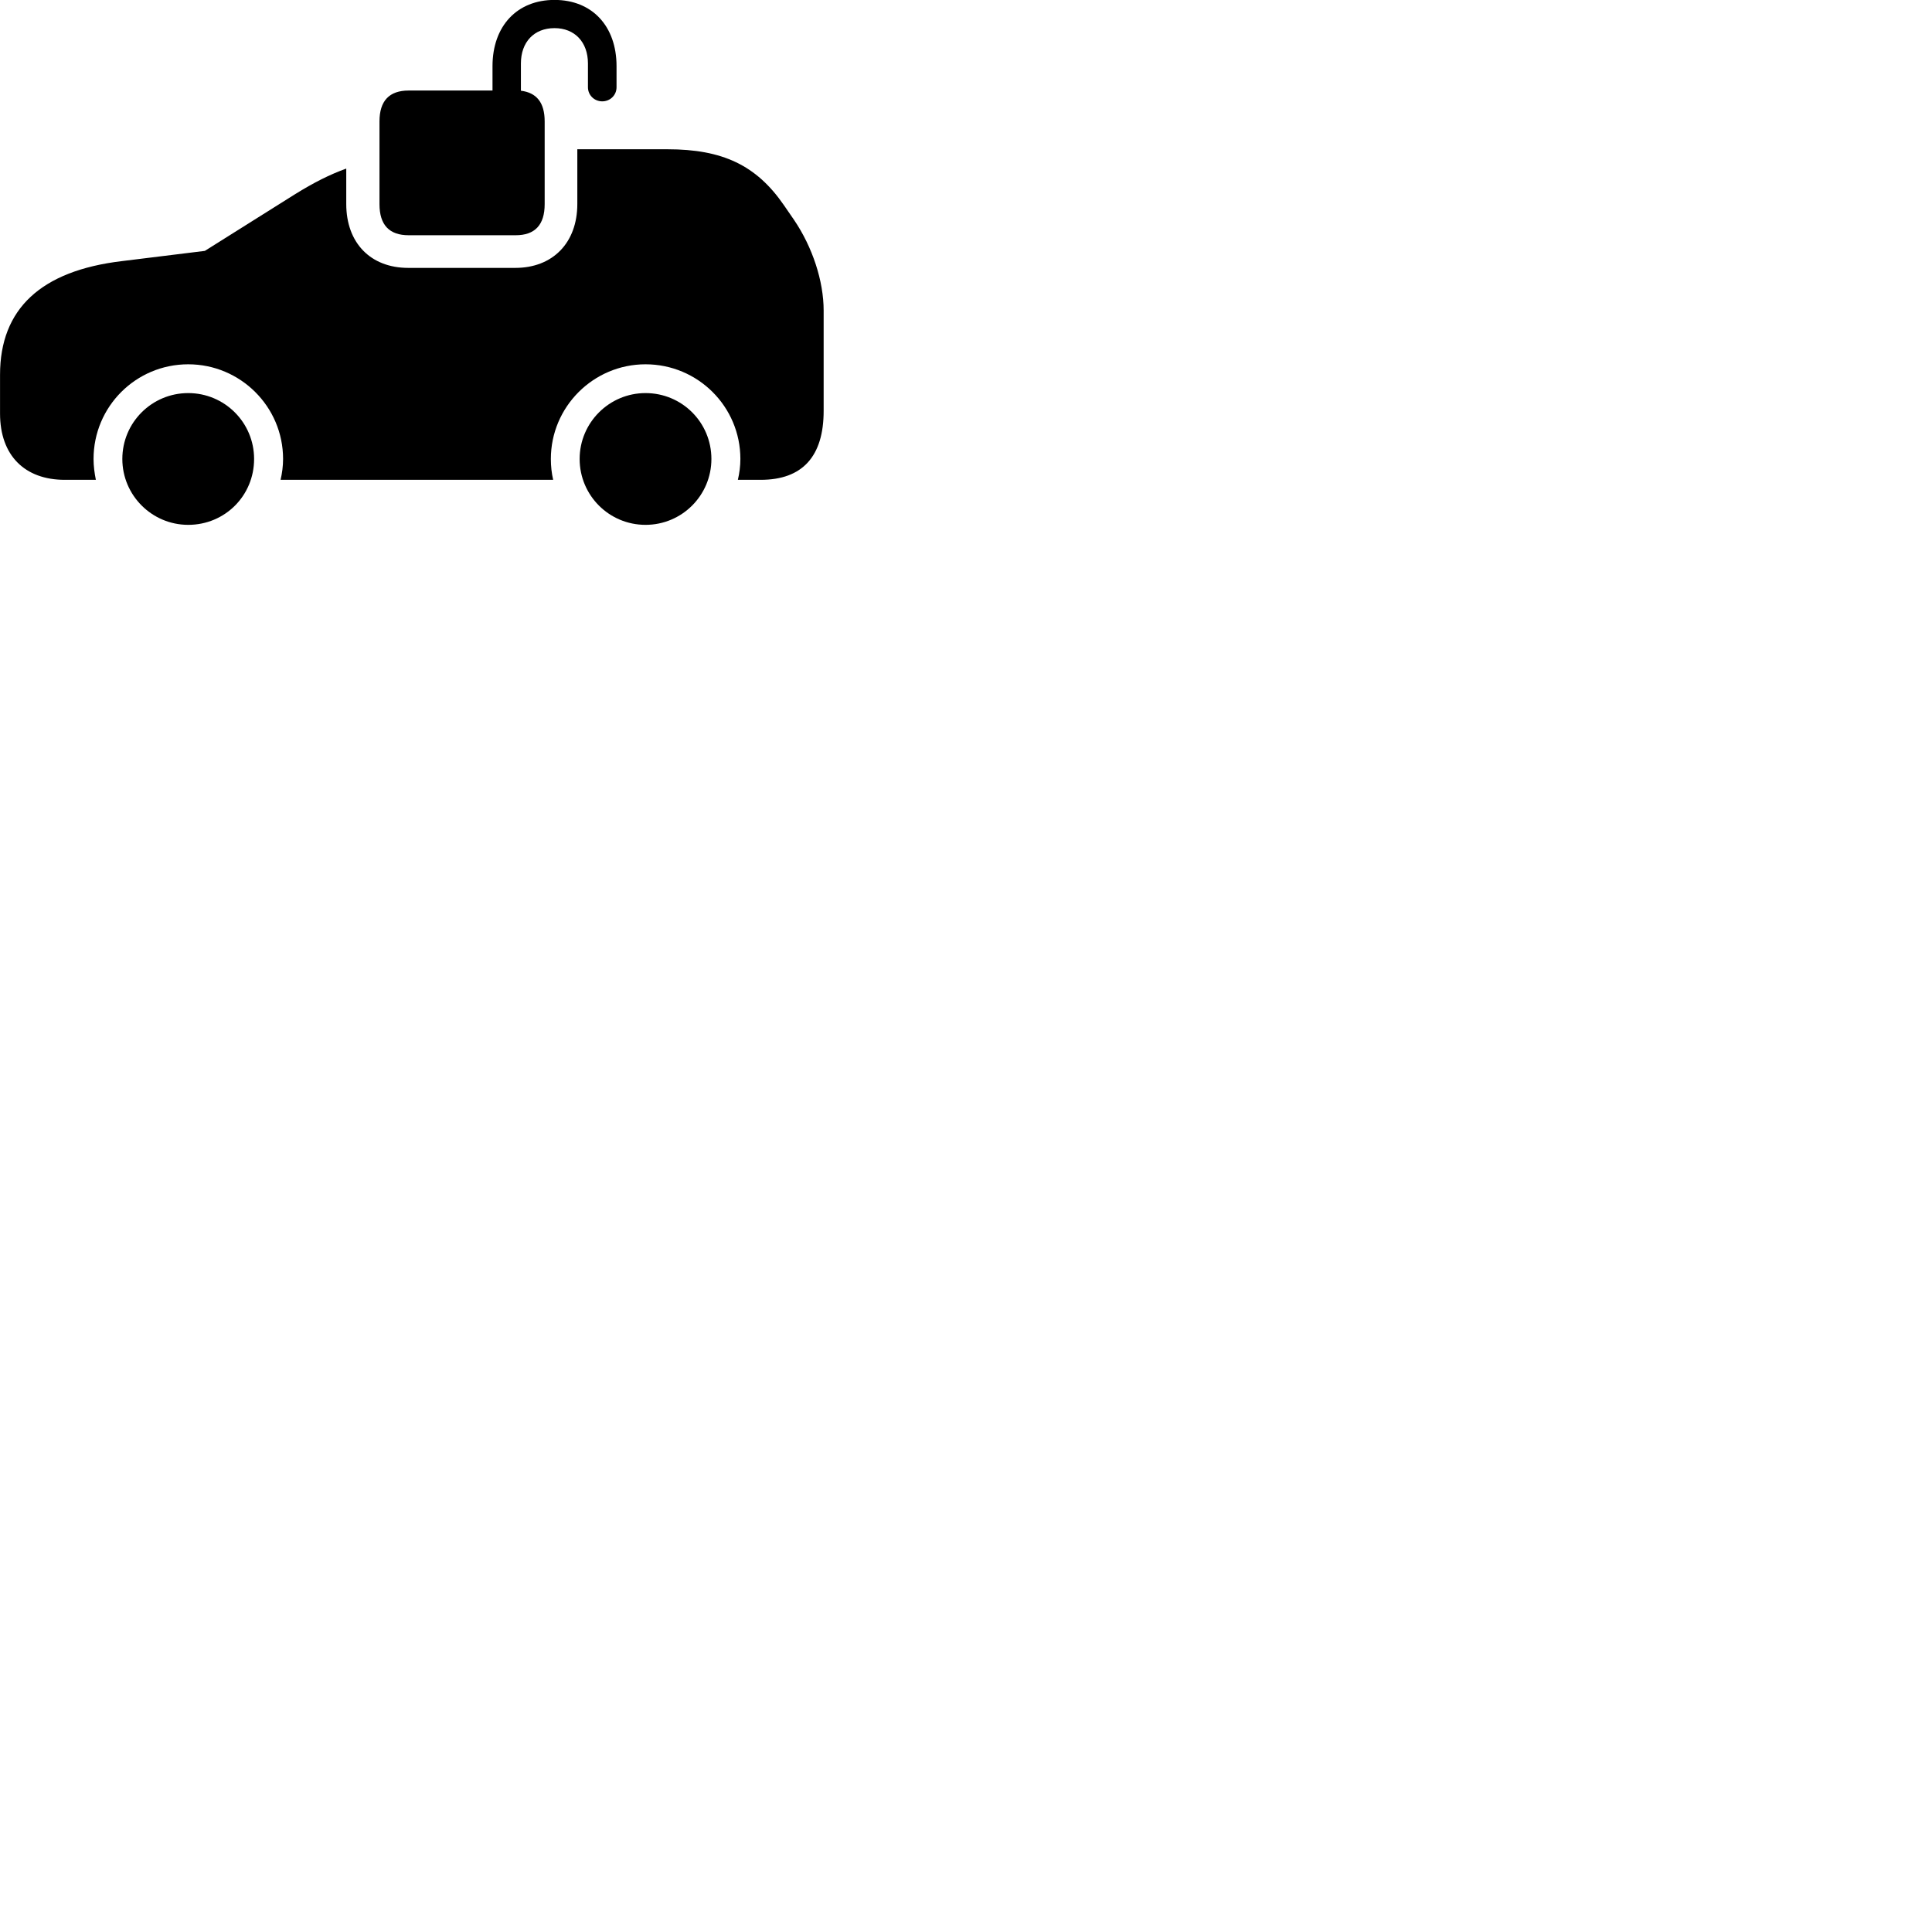 
        <svg xmlns="http://www.w3.org/2000/svg" viewBox="0 0 100 100">
            <path d="M21.152 12.176H26.692C27.682 12.176 28.192 11.646 28.192 10.566V6.286C28.192 5.306 27.772 4.796 26.962 4.696V3.286C26.962 2.176 27.642 1.456 28.702 1.456C29.742 1.456 30.432 2.176 30.432 3.286V4.516C30.432 4.926 30.762 5.246 31.172 5.246C31.582 5.246 31.912 4.926 31.912 4.516V3.426C31.912 1.346 30.642 -0.004 28.702 -0.004C26.762 -0.004 25.492 1.346 25.492 3.426V4.686H21.152C20.152 4.686 19.642 5.216 19.642 6.286V10.566C19.642 11.646 20.152 12.176 21.152 12.176ZM3.352 24.836H4.962C4.892 24.496 4.842 24.126 4.842 23.756C4.842 21.046 7.032 18.856 9.742 18.856C12.442 18.856 14.652 21.046 14.652 23.756C14.652 24.126 14.602 24.496 14.522 24.836H28.632C28.552 24.496 28.512 24.126 28.512 23.756C28.512 21.056 30.712 18.856 33.412 18.856C36.122 18.856 38.322 21.046 38.322 23.756C38.322 24.126 38.272 24.496 38.192 24.836H39.372C41.532 24.836 42.632 23.626 42.632 21.266V16.076C42.632 14.546 42.052 12.786 41.102 11.386L40.572 10.616C39.152 8.556 37.402 7.726 34.552 7.726H29.882V10.556C29.882 12.576 28.602 13.866 26.672 13.866H21.132C19.182 13.866 17.922 12.576 17.922 10.556V8.726C17.062 9.036 16.252 9.446 15.282 10.046L10.602 12.986L6.302 13.516C2.122 14.016 0.002 15.986 0.002 19.396V21.406C0.002 23.576 1.282 24.836 3.352 24.836ZM9.742 27.166C11.642 27.166 13.152 25.656 13.152 23.756C13.152 21.866 11.622 20.346 9.742 20.346C7.862 20.346 6.332 21.866 6.332 23.756C6.332 25.636 7.862 27.166 9.742 27.166ZM33.412 27.166C35.302 27.166 36.822 25.636 36.822 23.756C36.822 21.866 35.302 20.346 33.412 20.346C31.532 20.346 30.002 21.876 30.002 23.756C30.002 25.636 31.522 27.166 33.412 27.166Z" />
        </svg>
    